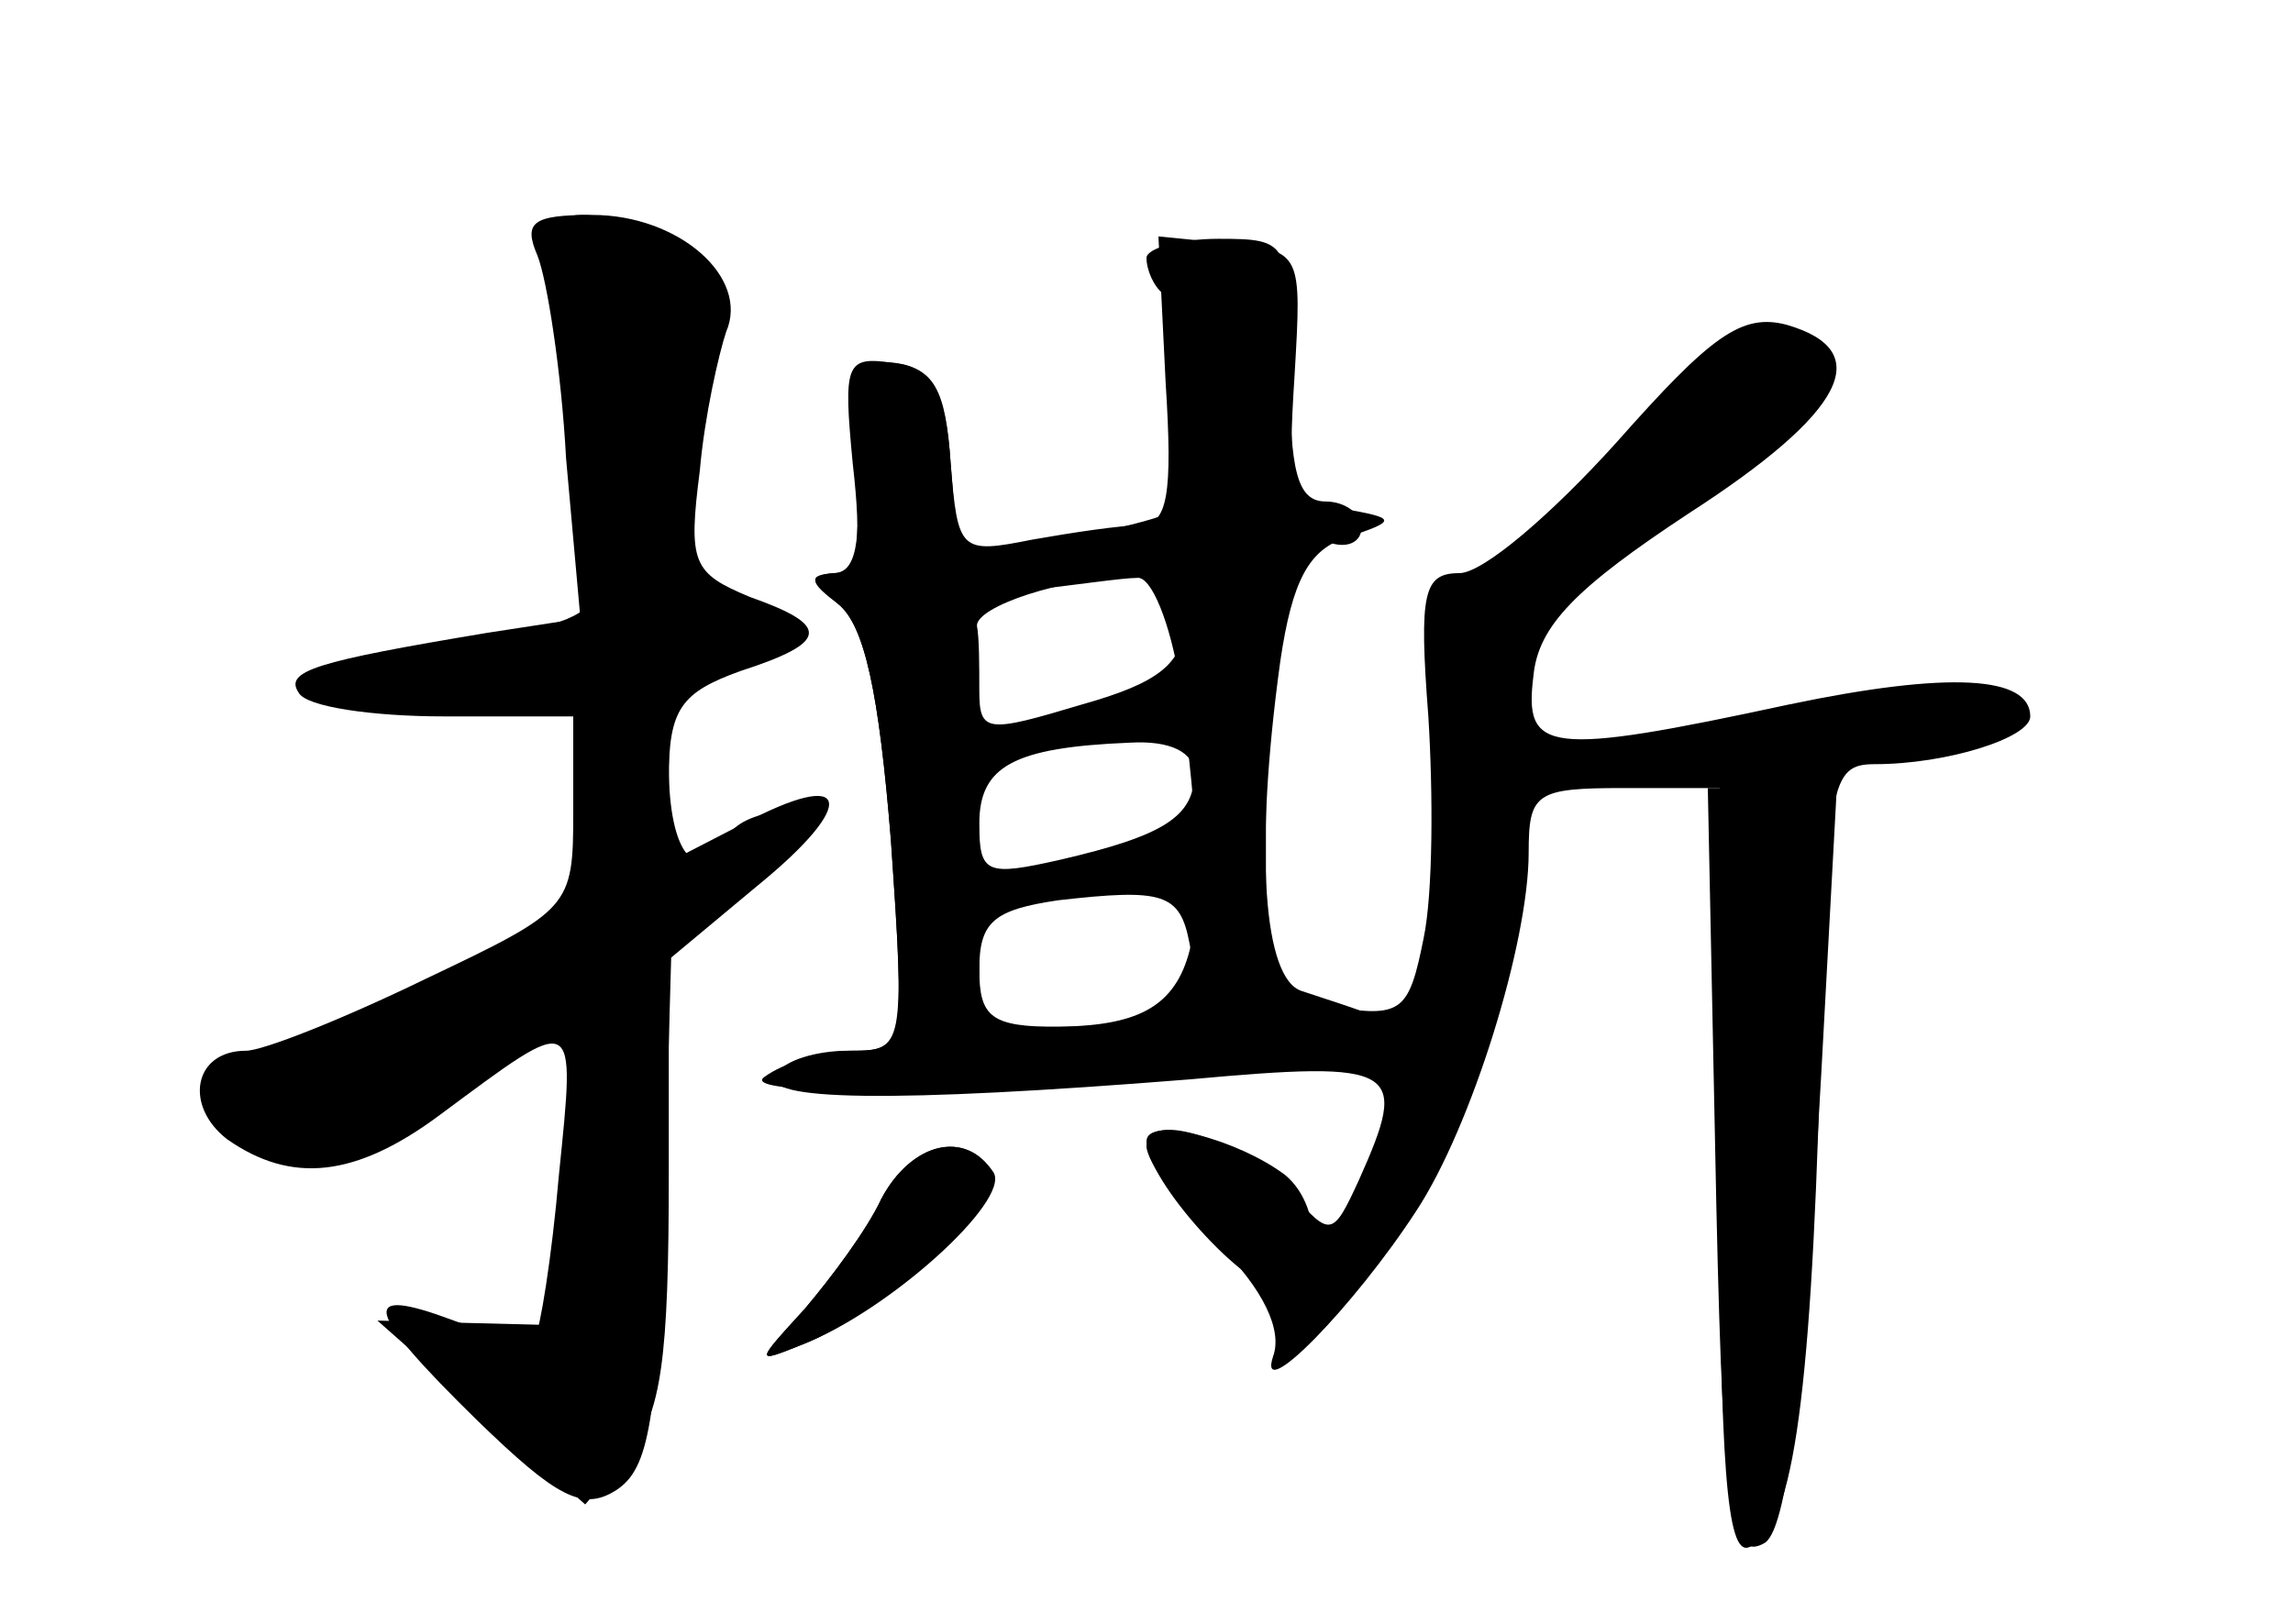 <?xml version="1.0" standalone="no"?>
<!DOCTYPE svg PUBLIC "-//W3C//DTD SVG 20010904//EN"
 "http://www.w3.org/TR/2001/REC-SVG-20010904/DTD/svg10.dtd">
<svg version="1.0" xmlns="http://www.w3.org/2000/svg"
 width="96pt" height="68pt" viewBox="0 0 96 68"
 preserveAspectRatio="xMidYMid meet">
<g transform="translate(0,68) scale(0.1,-0.1)" fill="#000000" stroke="none">
<g id="part-0" class="char-part">
  <path d="M225 573 c4 -10 10 -48 12 -85 l6 -67 -39 -6 c-72 -12 -85 -16 -79
-25 3 -6 31 -10 61 -10 l54 0 0 -40 c0 -40 -1 -41 -62 -70 -35 -17 -68 -30
-75 -30 -22 0 -26 -23 -8 -37 27 -19 54 -16 89 10 58 43 57 44 50 -25 -3 -35
-8 -65 -10 -68 -3 -2 -18 1 -34 7 -40 15 -38 5 10 -42 33 -32 44 -38 58 -29
14 9 17 30 20 117 l3 106 36 30 c43 35 39 50 -6 26 l-31 -16 0 35 c0 29 5 36
30 45 37 12 38 19 4 31 -24 10 -26 14 -21 53 2 23 8 49 11 58 10 23 -20 49
-56 49 -25 0 -29 -3 -23 -17z"/>
  <path d="M480 572 c0 -5 3 -12 7 -15 7 -8 8 -85 1 -92 -2 -2 -22 -7 -45 -11
l-42 -6 -3 38 c-2 30 -8 40 -23 42 -18 2 -20 -2 -17 -43 3 -33 0 -45 -9 -45
-11 -1 -10 -4 2 -13 11 -9 17 -37 22 -99 6 -88 6 -88 -18 -88 -13 0 -27 -4
-30 -10 -7 -11 48 -12 173 -2 88 8 92 5 71 -42 -11 -24 -12 -24 -28 -6 -20 22
-61 36 -61 20 0 -6 13 -25 30 -41 19 -19 27 -36 23 -47 -7 -21 34 21 60 61 23
35 47 112 47 150 0 25 3 27 40 27 l40 0 0 -161 c0 -122 3 -160 12 -157 18 6
26 57 30 200 3 120 4 128 23 128 30 0 65 11 65 20 0 17 -34 19 -101 5 -102
-22 -111 -20 -107 12 2 21 18 37 65 68 65 42 79 68 41 79 -19 5 -32 -5 -71
-49 -27 -30 -56 -55 -66 -55 -15 0 -17 -8 -13 -60 2 -32 2 -74 -2 -93 -6 -30
-9 -33 -36 -29 l-30 4 0 77 c0 92 7 122 26 114 8 -3 14 0 14 6 0 6 -7 11 -15
11 -12 0 -15 13 -15 55 0 54 0 55 -30 55 -16 0 -30 -4 -30 -8z m16 -153 c-1
-17 -11 -25 -43 -34 -40 -12 -43 -12 -43 6 0 10 0 22 -1 27 0 8 35 20 67 21
16 1 21 -5 20 -20z m4 -63 c0 -18 -13 -26 -56 -36 -31 -7 -34 -6 -34 15 0 24
14 32 63 34 17 1 27 -4 27 -13z m-2 -71 c5 -23 -14 -35 -55 -35 -28 0 -33 4
-33 24 0 20 6 25 33 29 44 5 51 3 55 -18z"/>
  <path d="M369 178 c-6 -13 -21 -33 -32 -46 -21 -23 -21 -23 -1 -15 33 13 86
62 79 73 -11 17 -34 11 -46 -12z"/>
</g>
<g id="part-1" class="char-part">
  <path d="M234 558 c4 -18 10 -56 13 -84 6 -58 16 -50 -87 -70 -48 -9 -23 -26
34 -22 l51 3 0 -45 0 -45 -73 -31 c-88 -38 -92 -42 -68 -60 28 -20 38 -18 90
22 l47 36 -3 -69 -3 -68 -39 1 -38 1 43 -38 44 -39 18 21 c14 17 17 40 17 118
l0 96 32 27 c24 20 28 28 16 28 -9 0 -20 -4 -23 -10 -13 -22 -25 -8 -25 29 0
33 4 40 23 43 29 4 28 22 -1 26 -19 3 -22 8 -18 30 18 97 18 110 -3 121 -11 6
-27 11 -37 11 -13 0 -15 -6 -10 -32z"/>
</g>
<g id="part-2" class="char-part">
  <path d="M488 520 c3 -47 1 -60 -11 -60 -8 0 -28 -3 -45 -6 -30 -6 -31 -5 -34
32 -2 31 -7 40 -24 42 -20 3 -21 0 -17 -42 4 -35 2 -46 -8 -46 -11 -1 -10 -3
2 -13 11 -9 17 -37 22 -99 6 -86 5 -88 -16 -88 -12 0 -29 -5 -37 -11 -17 -12
200 -3 247 10 29 9 27 10 -22 26 -16 5 -20 58 -9 138 5 34 12 47 28 52 21 7
21 8 -2 12 -22 4 -23 9 -20 56 3 51 3 52 -27 55 l-30 3 3 -61z m6 -126 c16
-123 8 -144 -55 -144 l-29 0 0 68 c0 37 -3 77 -6 89 -5 19 -1 22 28 26 18 2
38 5 44 5 6 1 14 -19 18 -44z"/>
</g>
<g id="part-3" class="char-part">
  <path d="M480 202 c0 -16 41 -62 56 -62 17 0 19 34 2 48 -20 15 -58 25 -58 14z"/>
  <path d="M369 178 c-6 -13 -21 -33 -32 -46 -21 -23 -21 -23 -1 -15 36 14 87
60 80 72 -12 18 -34 13 -47 -11z"/>
</g>
<g id="part-4" class="char-part">
  <path d="M718 203 c3 -155 6 -178 21 -169 10 7 17 72 25 224 l5 92 -27 0 -27
0 3 -147z"/>
</g>
</g>
</svg>